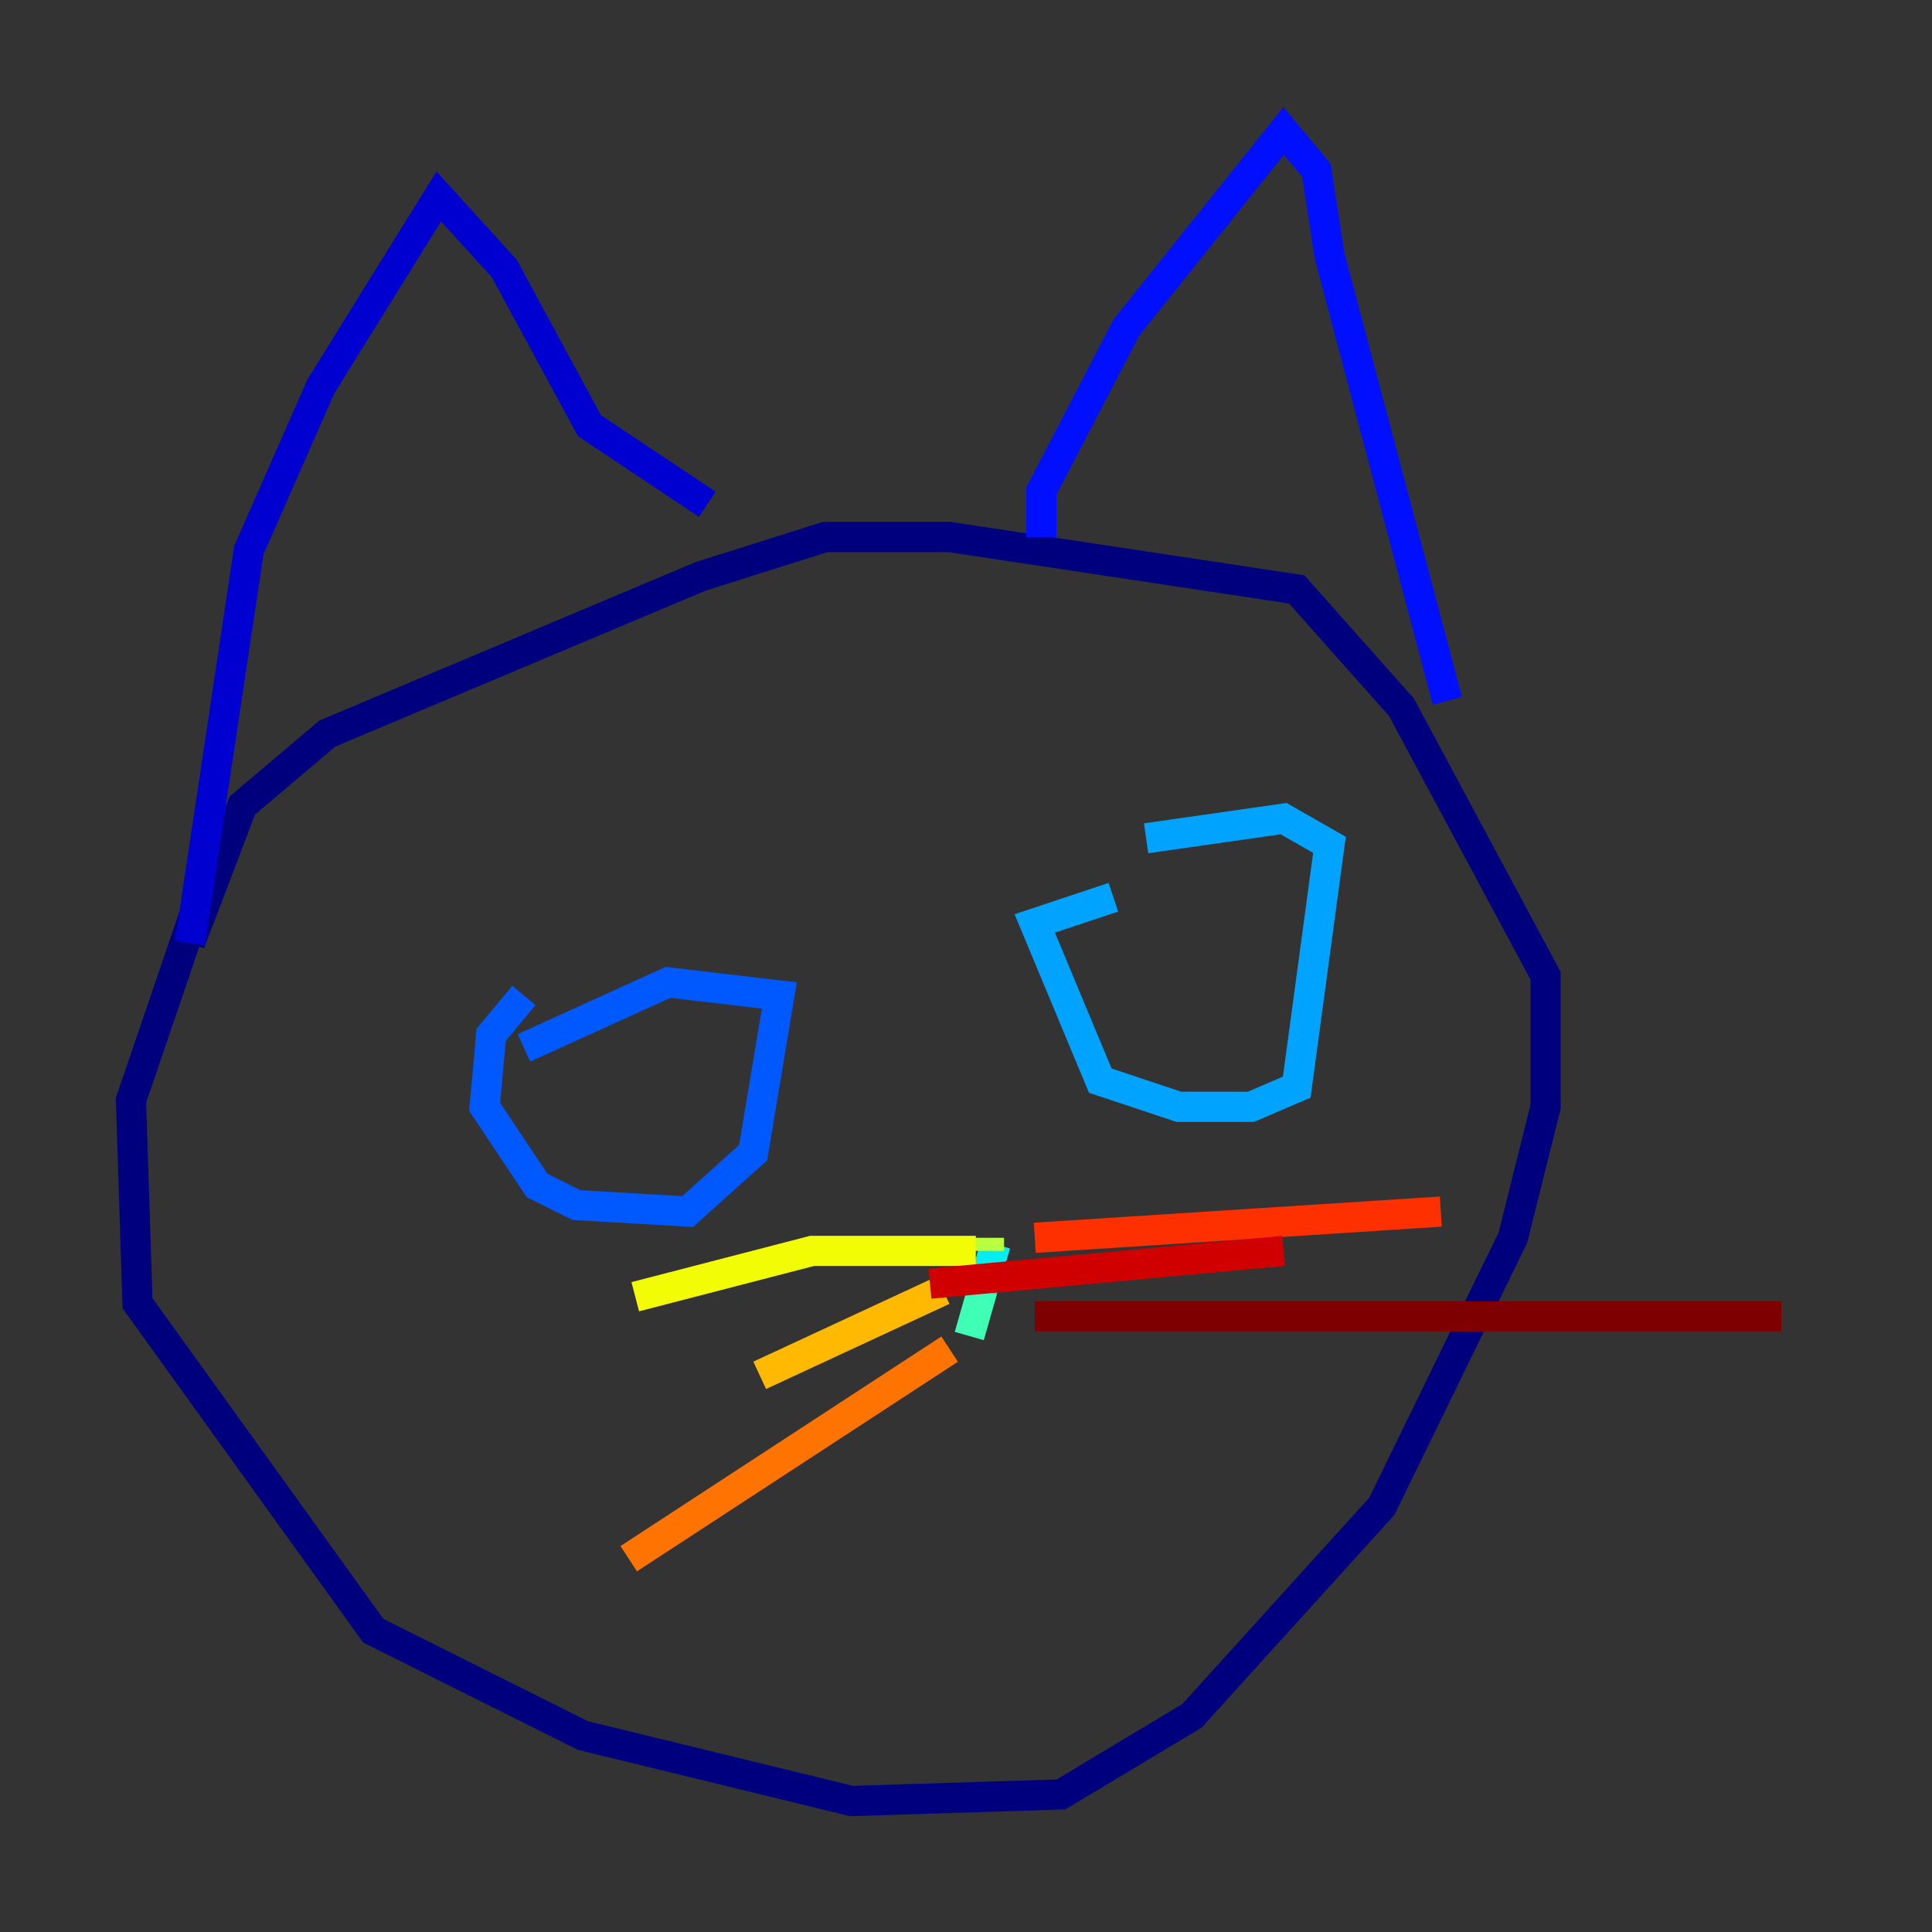 <?xml version="1.0" encoding="utf-8" ?>
<svg baseProfile="tiny" height="128" version="1.2" viewBox="0,0,128,128" width="128" xmlns="http://www.w3.org/2000/svg" xmlns:ev="http://www.w3.org/2001/xml-events" xmlns:xlink="http://www.w3.org/1999/xlink"><rect x="0" y="0" width="128" height="128" fill="#333333" stroke="none"/><defs /><polyline fill="none" points="14.752,55.105 8.678,72.895 9.112,86.346 24.732,108.041 38.617,114.983 56.407,119.322 70.291,118.888 78.969,113.681 91.552,99.797 100.231,82.007 102.4,73.329 102.4,64.651 92.854,46.861 85.912,39.051 62.915,35.58 54.671,35.58 46.427,38.183 21.695,48.597 16.054,53.37 12.583,62.481" stroke="#00007f" stroke-width="2" /><polyline fill="none" points="12.583,62.481 16.488,36.447 21.261,25.6 29.071,13.017 33.41,17.79 39.051,28.203 46.861,33.41" stroke="#0000d1" stroke-width="2" /><polyline fill="none" points="68.99,35.58 68.99,32.542 74.63,21.695 85.044,8.678 87.214,11.281 88.081,16.922 95.891,46.427" stroke="#0010ff" stroke-width="2" /><polyline fill="none" points="34.712,65.953 32.542,68.556 32.108,73.329 35.58,78.536 38.183,79.837 45.559,80.271 49.898,76.366 51.634,65.953 44.258,65.085 34.712,69.424" stroke="#0058ff" stroke-width="2" /><polyline fill="none" points="73.763,59.444 68.556,61.18 72.895,71.593 78.102,73.329 82.875,73.329 85.912,72.027 88.081,55.973 85.044,54.237 75.932,55.539" stroke="#00a4ff" stroke-width="2" /><polyline fill="none" points="65.953,82.441 65.085,85.478" stroke="#05ecf1" stroke-width="2" /><polyline fill="none" points="64.217,88.515 65.085,85.478" stroke="#3fffb7" stroke-width="2" /><polyline fill="none" points="65.519,82.007 65.519,82.007" stroke="#7cff79" stroke-width="2" /><polyline fill="none" points="65.519,82.007 65.519,82.875" stroke="#b7ff3f" stroke-width="2" /><polyline fill="none" points="64.651,82.875 53.803,82.875 42.088,85.912" stroke="#f1fc05" stroke-width="2" /><polyline fill="none" points="62.481,85.478 50.332,91.119" stroke="#ffb900" stroke-width="2" /><polyline fill="none" points="62.915,89.383 41.654,103.268" stroke="#ff7300" stroke-width="2" /><polyline fill="none" points="68.556,82.007 95.458,80.271" stroke="#ff3000" stroke-width="2" /><polyline fill="none" points="61.614,85.044 85.044,82.875" stroke="#d10000" stroke-width="2" /><polyline fill="none" points="68.556,87.214 118.02,87.214" stroke="#7f0000" stroke-width="2" /></svg>
